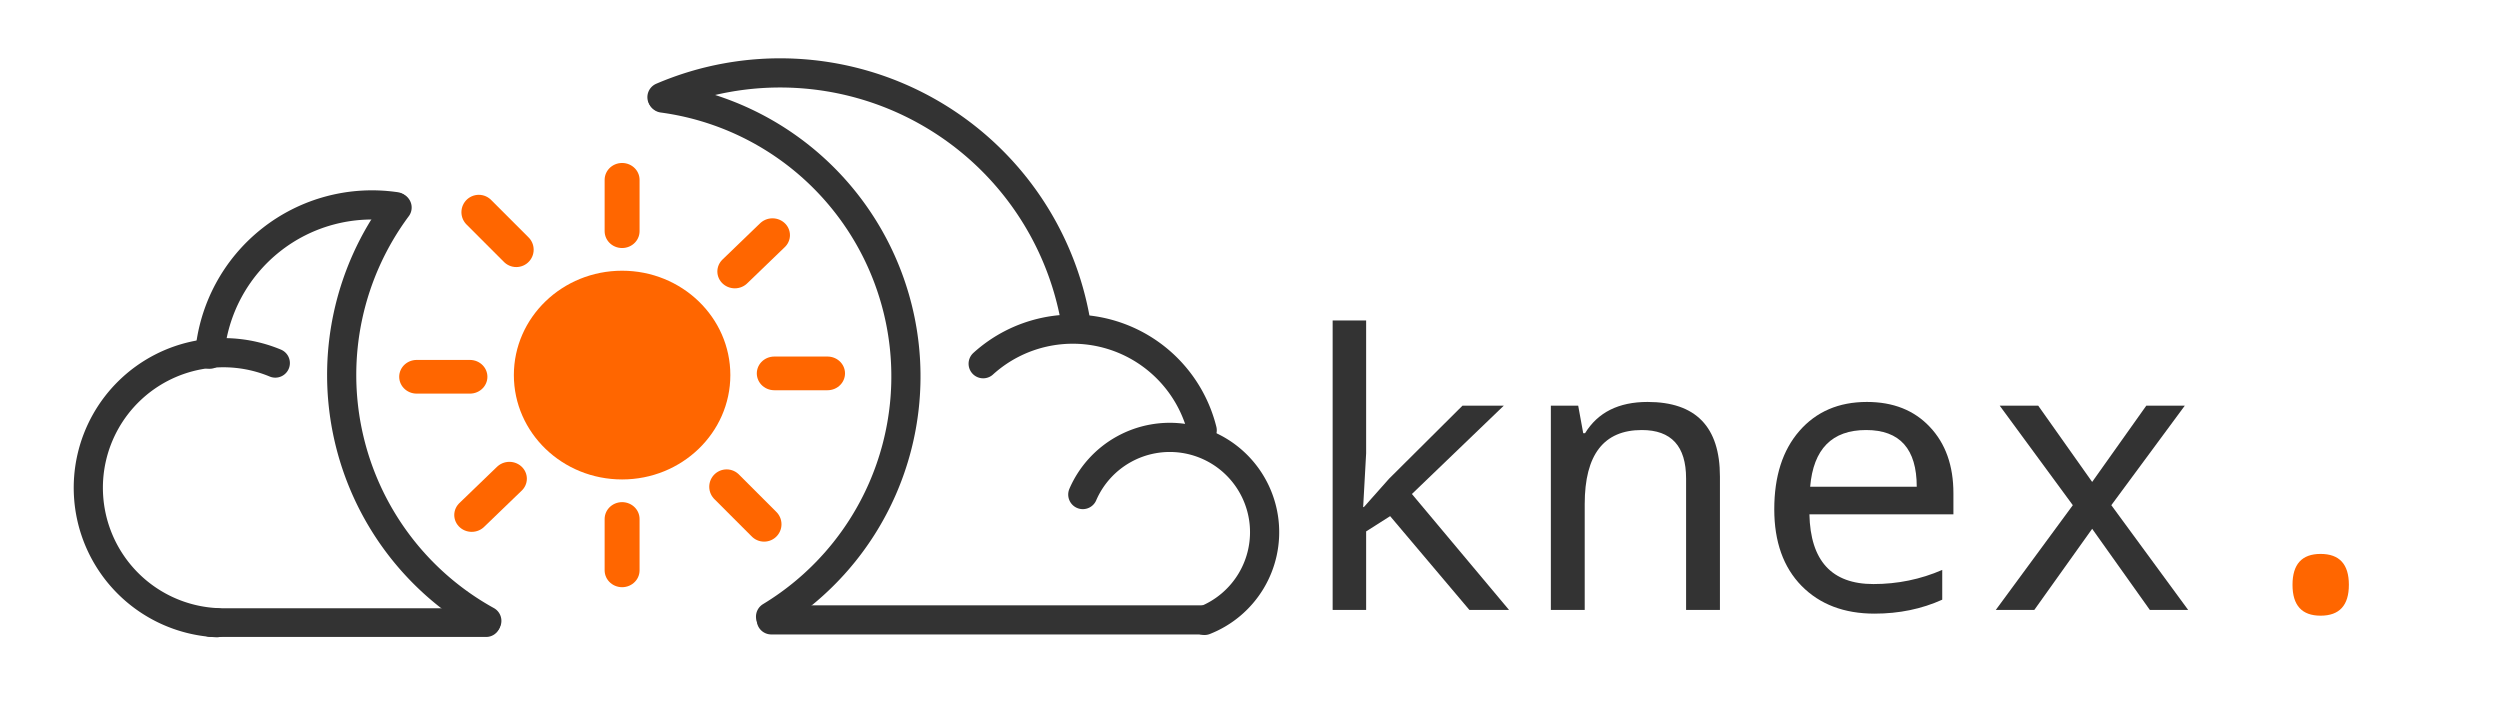 <?xml version="1.0" encoding="UTF-8" standalone="no"?>
<svg
   xmlns:dc="http://purl.org/dc/elements/1.1/"
   xmlns:cc="http://creativecommons.org/ns#"
   xmlns:rdf="http://www.w3.org/1999/02/22-rdf-syntax-ns#"
   xmlns:svg="http://www.w3.org/2000/svg"
   xmlns="http://www.w3.org/2000/svg"
   version="1.1"
   id="svg2"
   viewBox="0 0 599.782 171.901"
   height="48.514mm"
   width="169.272mm">
  <defs
     id="defs4" />
  <g
     transform="translate(-136.837,-79.308)"
     id="layer1" />
  <g
     transform="translate(-136.837,-79.308)"
     id="layer2">
    <path
       d="m 188.845,228.698 a 32.406,32.406 0 0 1 -28.751,-20.966 32.406,32.406 0 0 1 7.823,-34.713 32.406,32.406 0 0 1 34.965,-6.607"
       id="path4157"
       style="fill:none;stroke:#333333;stroke-width:7;stroke-linecap:round;stroke-linejoin:bevel;stroke-miterlimit:4;stroke-dasharray:none;stroke-opacity:1" />
    <path
       d="m 187.134,164.281 a 39.081,39.081 0 0 1 14.669,-27.357 39.081,39.081 0 0 1 29.984,-8.034"
       id="path4179"
       style="fill:none;stroke:#333333;stroke-width:7;stroke-linecap:round;stroke-linejoin:bevel;stroke-miterlimit:4;stroke-dasharray:none;stroke-opacity:1" />
    <path
       d="m 372.712,166.568 a 32,32 0 0 1 30.798,-6.912 32,32 0 0 1 21.747,22.877"
       id="path4181"
       style="fill:none;stroke:#333333;stroke-width:7;stroke-linecap:round;stroke-linejoin:bevel;stroke-miterlimit:4;stroke-dasharray:none;stroke-opacity:1" />
    <path
       d="m 295.652,102.619 a 71.966,71.966 0 0 1 62.965,3.052 71.966,71.966 0 0 1 36.405,51.465"
       id="path4183"
       style="fill:none;stroke:#333333;stroke-width:7;stroke-linecap:round;stroke-linejoin:bevel;stroke-miterlimit:4;stroke-dasharray:none;stroke-opacity:1" />
    <path
       d="m 396.614,197.956 a 22.745,22.745 0 0 1 24.21,-13.466 22.745,22.745 0 0 1 19.262,19.911 22.745,22.745 0 0 1 -14.261,23.75"
       id="path4187"
       style="fill:none;stroke:#333333;stroke-width:7;stroke-linecap:round;stroke-linejoin:bevel;stroke-miterlimit:4;stroke-dasharray:none;stroke-opacity:1" />
    <path
       id="path4161"
       d="m 187.459,228.684 66.017,0"
       style="fill:none;fill-rule:evenodd;stroke:#333333;stroke-width:6.878;stroke-linecap:round;stroke-linejoin:bevel;stroke-miterlimit:4;stroke-dasharray:none;stroke-opacity:1" />
    <path
       d="m 253.627,228.255 a 67.38,67.38 0 0 1 -33.282,-44.692 67.38,67.38 0 0 1 11.752,-54.47"
       id="path4343"
       style="fill:none;fill-opacity:1;stroke:#333333;stroke-width:7;stroke-linecap:round;stroke-linejoin:bevel;stroke-miterlimit:4;stroke-dasharray:none;stroke-opacity:1" />
    <g
       id="flowRoot4902"
       style="font-style:normal;font-weight:normal;font-size:40px;line-height:125%;font-family:sans-serif;letter-spacing:0px;word-spacing:0px;fill:#ff6600;fill-opacity:1;stroke:none;stroke-width:1px;stroke-linecap:butt;stroke-linejoin:miter;stroke-opacity:1"
       transform="matrix(2.285,0,0,2.285,43.756,-418.835)">
      <path
         id="path4164"
         style="fill:#333333;fill-opacity:1"
         d="m 183.938,271.243 2.637,-2.969 7.715,-7.676 4.336,0 -9.648,9.277 10.195,12.168 -4.16,0 -8.32,-9.844 -2.52,1.602 0,8.242 -3.516,0 0,-30.391 3.516,0 0,13.945 -0.312,5.645 0.078,0 z" />
      <path
         id="path4166"
         style="fill:#333333;fill-opacity:1"
         d="m 217.766,282.044 0,-13.809 q 0,-5.078 -4.648,-5.078 -5.996,0 -5.996,7.773 l 0,11.113 -3.555,0 0,-21.445 2.871,0 0.527,2.891 0.195,0 q 2.012,-3.281 6.562,-3.281 7.598,0 7.598,7.832 l 0,14.004 -3.555,0 z" />
      <path
         id="path4168"
         style="fill:#333333;fill-opacity:1"
         d="m 245.832,272.005 -15.117,0 q 0.156,7.324 6.719,7.324 3.809,0 7.227,-1.484 l 0,3.125 q -3.242,1.465 -7.109,1.465 -4.785,0 -7.656,-2.91 -2.871,-2.93 -2.871,-8.047 0,-5.195 2.637,-8.223 2.656,-3.047 7.09,-3.047 4.141,0 6.602,2.617 2.48,2.617 2.48,6.973 l 0,2.207 z m -15.039,-2.891 11.191,0 q 0,-5.957 -5.312,-5.957 -5.371,0 -5.879,5.957 z" />
      <path
         id="path4170"
         style="fill:#333333;fill-opacity:1"
         d="m 258.371,271.048 -7.676,-10.449 4.043,0 5.664,8.008 5.684,-8.008 4.043,0 -7.715,10.449 8.066,10.996 -4.023,0 -6.055,-8.516 -6.074,8.516 -4.043,0 8.086,-10.996 z" />
      <path
         id="path4172"
         style="font-style:normal;font-variant:normal;font-weight:normal;font-stretch:normal;font-family:'Noto Mono';-inkscape-font-specification:'Noto Mono';fill:#ff6600;fill-opacity:1"
         d="m 284.387,276.165 q 2.969,0 2.969,3.242 0,3.242 -2.969,3.242 -2.949,0 -2.949,-3.242 0,-3.242 2.949,-3.242 z" />
    </g>
    <path
       d="m 295.829,102.833 a 67.38,67.38 0 0 1 56.94,53.051 67.38,67.38 0 0 1 -31.063,71.356"
       id="path4343-3"
       style="fill:none;fill-opacity:1;stroke:#333333;stroke-width:7;stroke-linecap:round;stroke-linejoin:bevel;stroke-miterlimit:4;stroke-dasharray:none;stroke-opacity:1" />
    <path
       id="path4161-6"
       d="m 321.871,228.029 103.242,0"
       style="fill:none;fill-rule:evenodd;stroke:#333333;stroke-width:6.985;stroke-linecap:round;stroke-linejoin:bevel;stroke-miterlimit:4;stroke-dasharray:none;stroke-opacity:1" />
  </g>
  <g
     transform="translate(-136.837,-79.308)"
     style="display:inline"
     id="layer3">
    <g
       transform="matrix(0.834,0,0,0.834,47.399,26.908)"
       id="g4963">
      <path
         style="display:inline;fill:none;fill-opacity:1;fill-rule:evenodd;stroke:#ff6600;stroke-width:10;stroke-linecap:round;stroke-linejoin:miter;stroke-miterlimit:4;stroke-dasharray:none;stroke-opacity:1"
         d="m 316.263,202.857 10.783,10.783"
         id="path4368-5-3-6" />
      <path
         style="display:inline;fill:none;fill-opacity:1;fill-rule:evenodd;stroke:#ff6600;stroke-width:10;stroke-linecap:round;stroke-linejoin:miter;stroke-miterlimit:4;stroke-dasharray:none;stroke-opacity:1"
         d="m 244.971,123.871 10.783,10.783"
         id="path4368-5-3-5-2" />
      <g
         id="g4946"
         style="fill:#ff6600"
         transform="matrix(1.005,0,0,0.969,-1.243,7.204)">
        <circle
           r="30.982"
           cy="168.756"
           cx="286.009"
           id="path4362"
           style="fill:#ff6600;fill-opacity:1;stroke:none;stroke-width:16.576;stroke-linecap:round;stroke-linejoin:bevel;stroke-miterlimit:4;stroke-dasharray:none;stroke-opacity:1" />
        <g
           style="fill:#ff6600;stroke-width:10;stroke-miterlimit:4;stroke-dasharray:none"
           transform="translate(0,-1.519)"
           id="g4790">
          <path
             style="display:inline;fill:#ff6600;fill-opacity:1;fill-rule:evenodd;stroke:#ff6600;stroke-width:10;stroke-linecap:round;stroke-linejoin:miter;stroke-miterlimit:4;stroke-dasharray:none;stroke-opacity:1"
             d="m 329.564,169.773 15.25,0"
             id="path4368-5-3" />
          <path
             style="display:inline;fill:#ff6600;fill-opacity:1;fill-rule:evenodd;stroke:#ff6600;stroke-width:10;stroke-linecap:round;stroke-linejoin:miter;stroke-miterlimit:4;stroke-dasharray:none;stroke-opacity:1"
             d="m 227.203,170.777 15.25,0"
             id="path4368-5-3-5" />
        </g>
        <g
           style="fill:#ff6600;stroke-width:10;stroke-miterlimit:4;stroke-dasharray:none"
           transform="translate(1.286,0.352)"
           id="g4798">
          <path
             style="display:inline;fill:#ff6600;fill-opacity:1;fill-rule:evenodd;stroke:#ff6600;stroke-width:10;stroke-linecap:round;stroke-linejoin:miter;stroke-miterlimit:4;stroke-dasharray:none;stroke-opacity:1"
             d="m 252.461,199.16 -10.783,10.783"
             id="path4368-5-3-6-9" />
          <path
             style="display:inline;fill:#ff6600;fill-opacity:1;fill-rule:evenodd;stroke:#ff6600;stroke-width:10;stroke-linecap:round;stroke-linejoin:miter;stroke-miterlimit:4;stroke-dasharray:none;stroke-opacity:1"
             d="m 327.768,126.864 -10.783,10.783"
             id="path4368-5-3-5-2-1" />
        </g>
        <g
           style="fill:#ff6600;stroke-width:10;stroke-miterlimit:4;stroke-dasharray:none"
           transform="translate(2.249,0)"
           id="g4802">
          <path
             style="display:inline;fill:#ff6600;fill-opacity:1;fill-rule:evenodd;stroke:#ff6600;stroke-width:10;stroke-linecap:round;stroke-linejoin:miter;stroke-miterlimit:4;stroke-dasharray:none;stroke-opacity:1"
             d="m 283.759,211.475 0,15.25"
             id="path4368-5-3-0" />
          <path
             style="display:inline;fill:#ff6600;fill-opacity:1;fill-rule:evenodd;stroke:#ff6600;stroke-width:10;stroke-linecap:round;stroke-linejoin:miter;stroke-miterlimit:4;stroke-dasharray:none;stroke-opacity:1"
             d="m 283.759,110.787 0,15.25"
             id="path4368-5-3-5-9" />
        </g>
      </g>
    </g>
  </g>
</svg>
